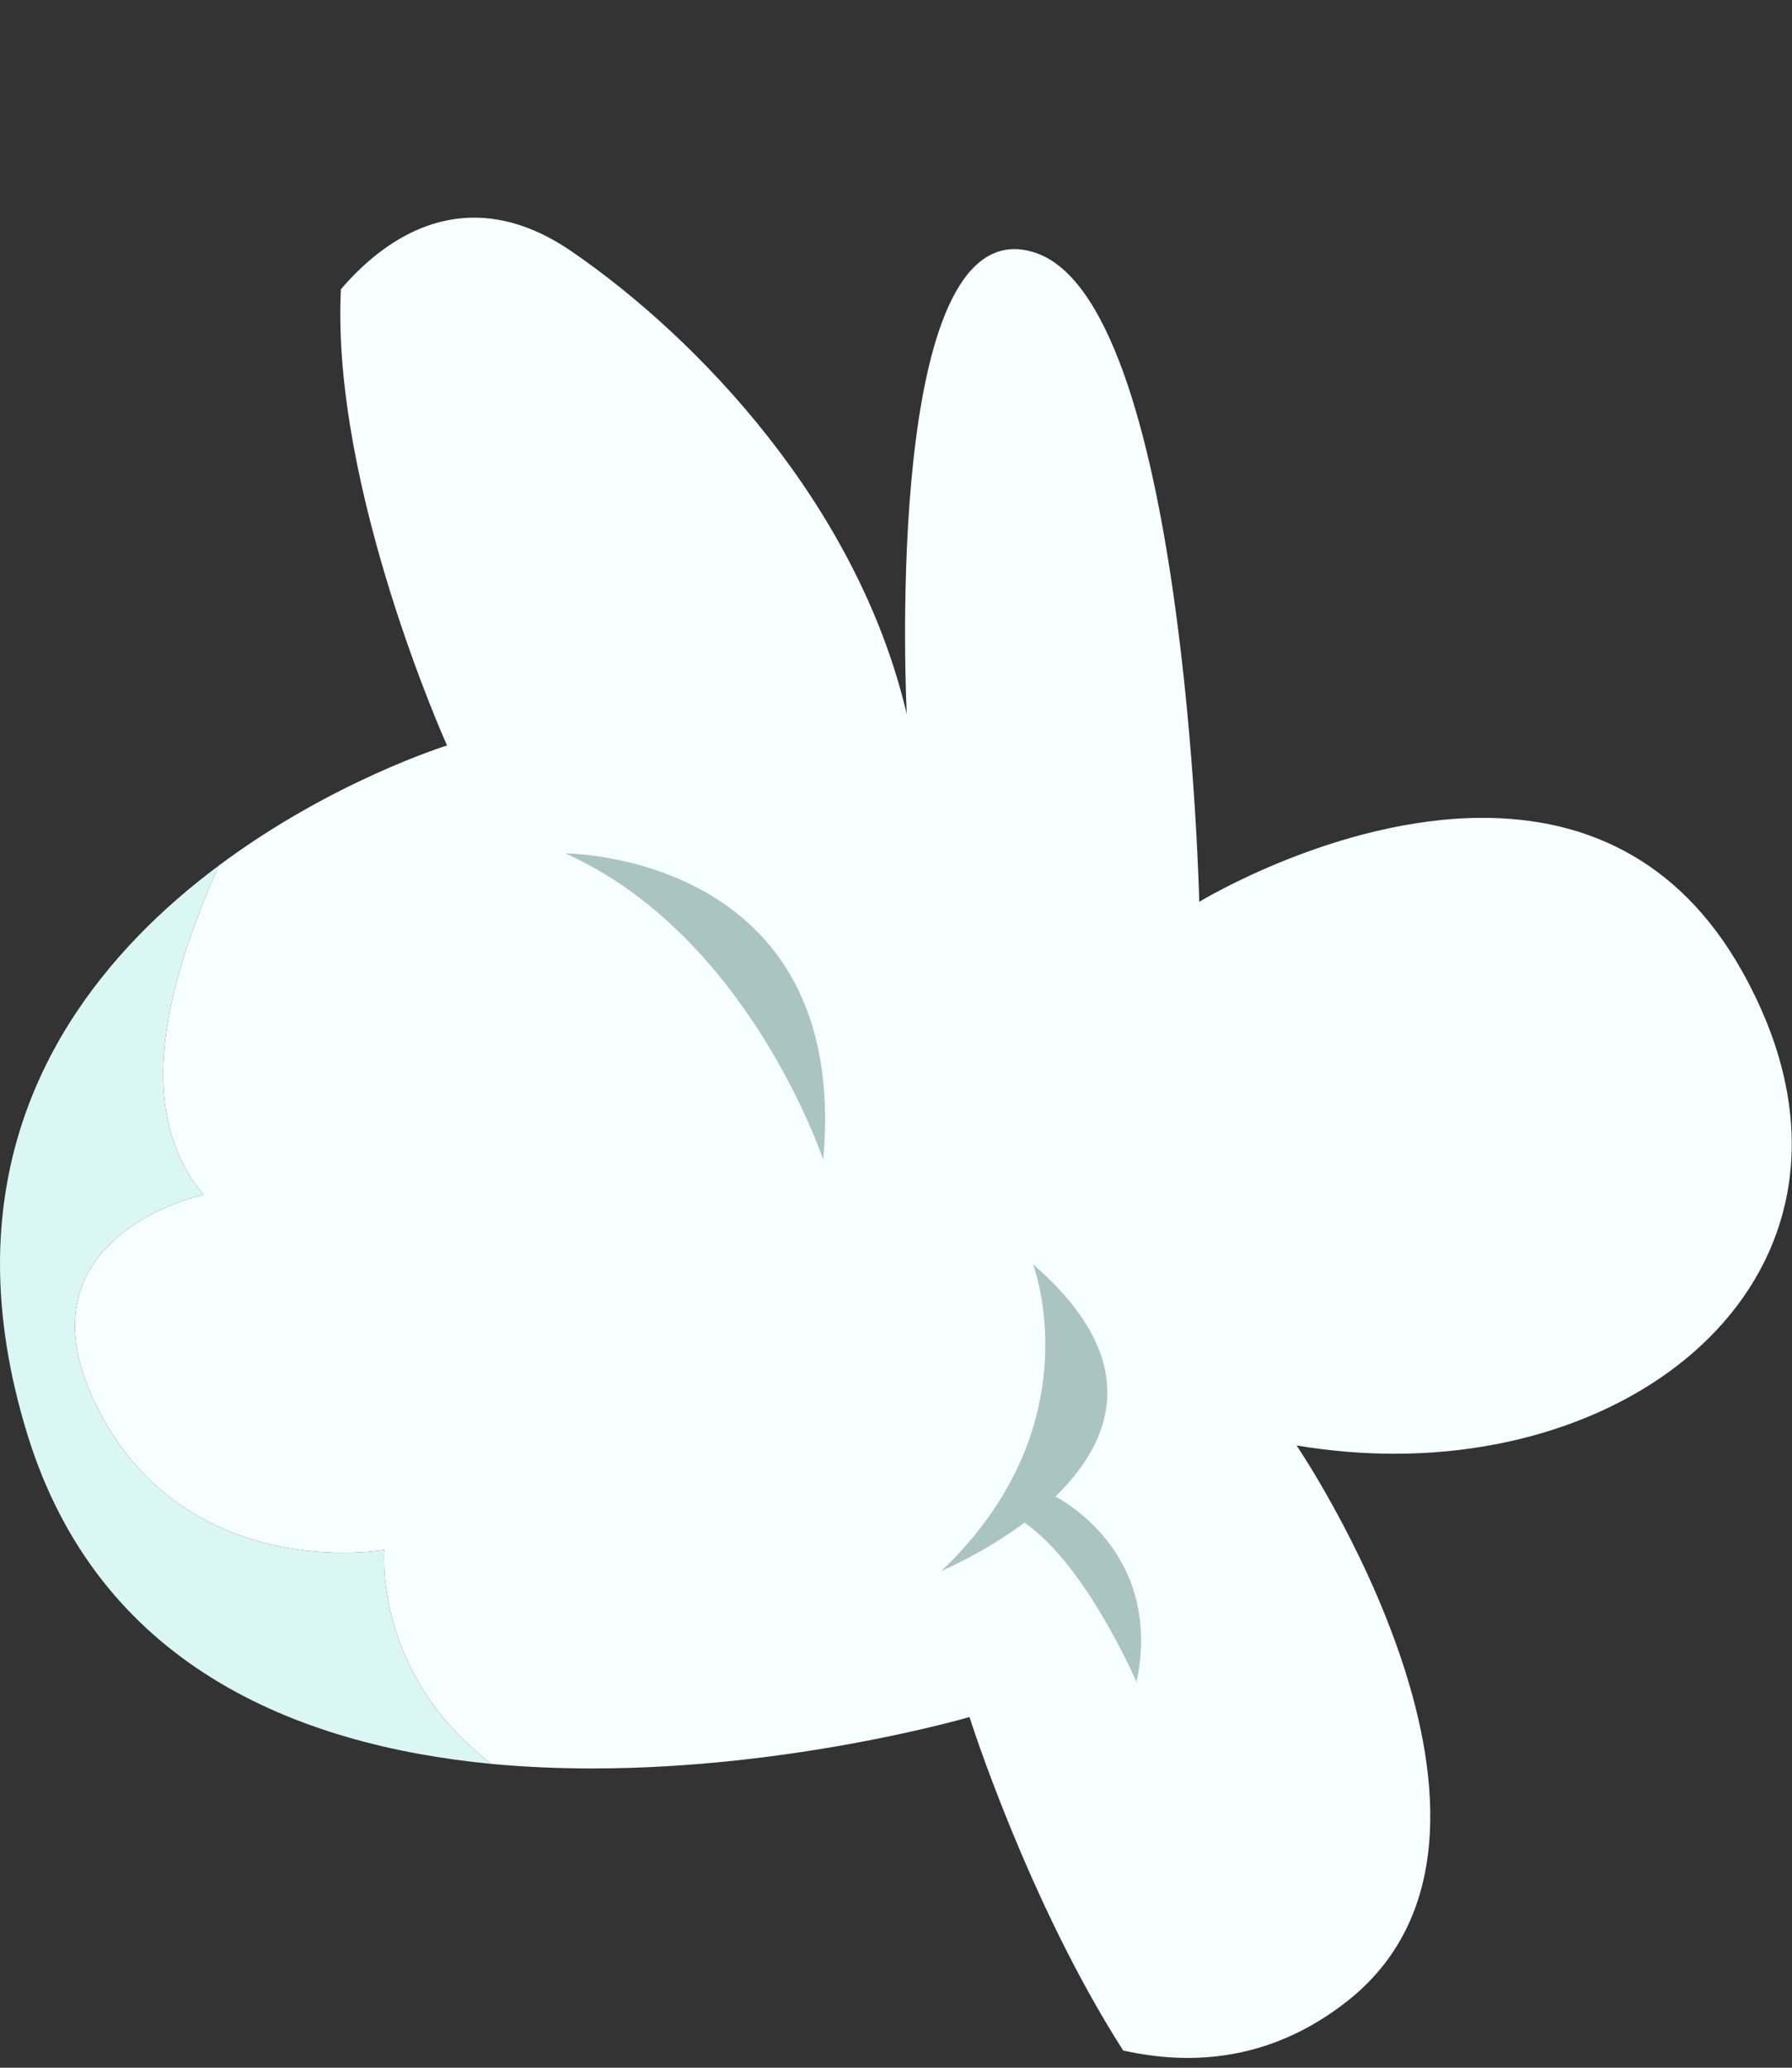 <svg width="13" height="15" viewBox="0 0 13 15" fill="none" xmlns="http://www.w3.org/2000/svg">
<rect x="0" y="0" width="13" height="15" fill="#333333" stroke="none"/>
<path d="M3.297 7.429C3.206 7.247 3.638 6.065 3.865 5.496C4.509 5.648 5.866 5.974 6.139 6.065C6.411 6.156 7.01 7.164 7.275 7.656L6.593 8.907L5.002 9.134C4.471 8.641 3.388 7.611 3.297 7.429Z" fill="#AAC5C1"/>
<path d="M8.412 9.361L7.503 8.793L6.366 10.726L6.935 11.749L8.412 12.885C8.526 12.696 8.753 12.249 8.753 11.976V10.726L8.412 9.361Z" fill="#AAC5C1"/>
<path d="M8.616 14.929C8.457 14.929 8.3 14.909 8.148 14.875C7.457 13.796 7.033 12.456 7.033 12.456C7.033 12.456 5.761 12.829 4.298 12.829C4.057 12.829 3.811 12.819 3.565 12.796C2.701 12.132 2.789 11.243 2.789 11.243C2.789 11.243 2.673 11.264 2.493 11.264C2.043 11.264 1.186 11.135 0.718 10.234C0.06 8.97 1.476 8.667 1.476 8.667C0.912 7.991 1.288 6.972 1.585 6.281C2.407 5.666 3.243 5.408 3.243 5.408C3.243 5.408 2.401 3.541 2.473 2.098C2.739 1.789 3.067 1.579 3.44 1.579C3.663 1.579 3.902 1.654 4.153 1.828C5.062 2.453 6.223 3.665 6.578 5.181C6.578 5.181 6.405 1.807 7.36 1.807C7.402 1.807 7.447 1.814 7.493 1.828C8.6 2.149 8.7 6.542 8.7 6.542C8.7 6.542 9.698 5.933 10.756 5.933C11.446 5.933 12.162 6.192 12.641 7.051C13.73 9.002 12.168 10.546 10.116 10.546C9.884 10.546 9.647 10.526 9.406 10.486C9.406 10.486 11.328 13.314 9.761 14.527C9.384 14.819 8.993 14.929 8.616 14.929ZM7.433 11.045L7.432 11.046C7.881 11.354 8.245 12.203 8.245 12.203C8.447 11.243 7.656 10.857 7.656 10.857C8.061 10.463 8.309 9.877 7.494 9.172C7.494 9.172 7.942 10.334 6.831 11.395C6.831 11.395 7.132 11.27 7.433 11.045ZM4.102 6.191C5.435 6.79 5.972 8.414 5.972 8.414C6.173 6.191 4.102 6.191 4.102 6.191Z" fill="#F7FFFE"/>
<path d="M3.565 12.796C2.146 12.659 0.715 12.077 0.2 10.41C0.061 9.96 -0 9.546 1.12522e-06 9.166C0.002 7.807 0.787 6.876 1.585 6.281C1.288 6.972 0.912 7.991 1.476 8.667C1.476 8.667 0.06 8.97 0.718 10.234C1.186 11.135 2.043 11.264 2.493 11.264C2.673 11.264 2.789 11.243 2.789 11.243C2.789 11.243 2.701 12.132 3.565 12.796Z" fill="#DBF7F3"/>
</svg>
